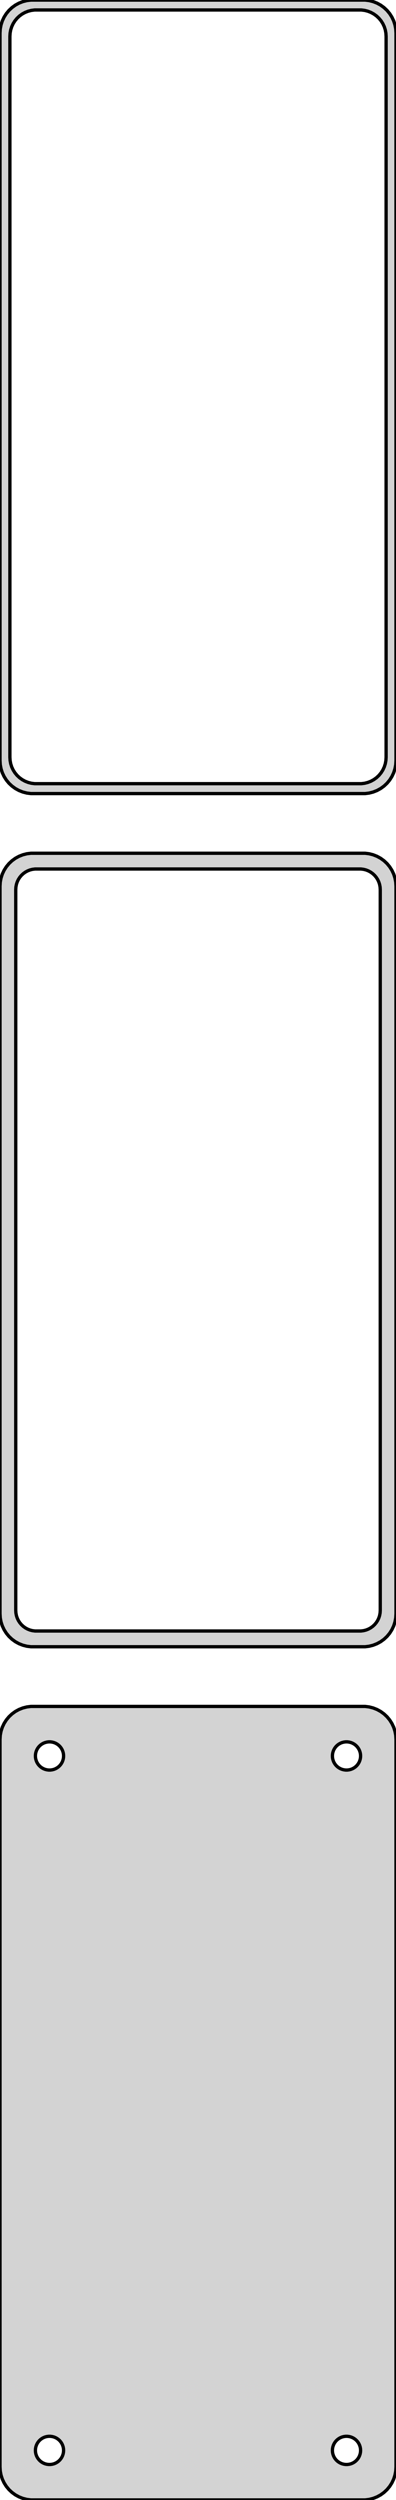<?xml version="1.0" standalone="no"?>
<!DOCTYPE svg PUBLIC "-//W3C//DTD SVG 1.1//EN" "http://www.w3.org/Graphics/SVG/1.1/DTD/svg11.dtd">
<svg width="60mm" height="378mm" viewBox="-30 -705 60 378" xmlns="http://www.w3.org/2000/svg" version="1.1">
<title>OpenSCAD Model</title>
<path d="
M 25.937,-585.089 L 26.545,-585.245 L 27.129,-585.476 L 27.679,-585.778 L 28.187,-586.147 L 28.645,-586.577
 L 29.045,-587.061 L 29.381,-587.591 L 29.649,-588.159 L 29.843,-588.757 L 29.961,-589.373 L 30,-590
 L 30,-700 L 29.961,-700.627 L 29.843,-701.243 L 29.649,-701.841 L 29.381,-702.409 L 29.045,-702.939
 L 28.645,-703.423 L 28.187,-703.853 L 27.679,-704.222 L 27.129,-704.524 L 26.545,-704.755 L 25.937,-704.911
 L 25.314,-704.99 L -25.314,-704.99 L -25.937,-704.911 L -26.545,-704.755 L -27.129,-704.524 L -27.679,-704.222
 L -28.187,-703.853 L -28.645,-703.423 L -29.045,-702.939 L -29.381,-702.409 L -29.649,-701.841 L -29.843,-701.243
 L -29.961,-700.627 L -30,-700 L -30,-590 L -29.961,-589.373 L -29.843,-588.757 L -29.649,-588.159
 L -29.381,-587.591 L -29.045,-587.061 L -28.645,-586.577 L -28.187,-586.147 L -27.679,-585.778 L -27.129,-585.476
 L -26.545,-585.245 L -25.937,-585.089 L -25.314,-585.01 L 25.314,-585.01 z
M -24.751,-586.508 L -25.25,-586.571 L -25.736,-586.696 L -26.203,-586.881 L -26.643,-587.123 L -27.05,-587.418
 L -27.416,-587.762 L -27.736,-588.149 L -28.005,-588.573 L -28.219,-589.028 L -28.374,-589.505 L -28.468,-589.999
 L -28.5,-590.5 L -28.5,-699.5 L -28.468,-700.001 L -28.374,-700.495 L -28.219,-700.972 L -28.005,-701.427
 L -27.736,-701.851 L -27.416,-702.238 L -27.05,-702.582 L -26.643,-702.877 L -26.203,-703.119 L -25.736,-703.304
 L -25.25,-703.429 L -24.751,-703.492 L 24.751,-703.492 L 25.25,-703.429 L 25.736,-703.304 L 26.203,-703.119
 L 26.643,-702.877 L 27.05,-702.582 L 27.416,-702.238 L 27.736,-701.851 L 28.005,-701.427 L 28.219,-700.972
 L 28.374,-700.495 L 28.468,-700.001 L 28.5,-699.5 L 28.5,-590.5 L 28.468,-589.999 L 28.374,-589.505
 L 28.219,-589.028 L 28.005,-588.573 L 27.736,-588.149 L 27.416,-587.762 L 27.05,-587.418 L 26.643,-587.123
 L 26.203,-586.881 L 25.736,-586.696 L 25.25,-586.571 L 24.751,-586.508 z
M 25.937,-456.089 L 26.545,-456.245 L 27.129,-456.476 L 27.679,-456.778 L 28.187,-457.147 L 28.645,-457.577
 L 29.045,-458.061 L 29.381,-458.591 L 29.649,-459.159 L 29.843,-459.757 L 29.961,-460.373 L 30,-461
 L 30,-571 L 29.961,-571.627 L 29.843,-572.243 L 29.649,-572.841 L 29.381,-573.409 L 29.045,-573.939
 L 28.645,-574.423 L 28.187,-574.853 L 27.679,-575.222 L 27.129,-575.524 L 26.545,-575.755 L 25.937,-575.911
 L 25.314,-575.99 L -25.314,-575.99 L -25.937,-575.911 L -26.545,-575.755 L -27.129,-575.524 L -27.679,-575.222
 L -28.187,-574.853 L -28.645,-574.423 L -29.045,-573.939 L -29.381,-573.409 L -29.649,-572.841 L -29.843,-572.243
 L -29.961,-571.627 L -30,-571 L -30,-461 L -29.961,-460.373 L -29.843,-459.757 L -29.649,-459.159
 L -29.381,-458.591 L -29.045,-458.061 L -28.645,-457.577 L -28.187,-457.147 L -27.679,-456.778 L -27.129,-456.476
 L -26.545,-456.245 L -25.937,-456.089 L -25.314,-456.01 L 25.314,-456.01 z
M -24.695,-458.393 L -25.083,-458.442 L -25.462,-458.539 L -25.825,-458.683 L -26.168,-458.872 L -26.484,-459.101
 L -26.769,-459.369 L -27.018,-459.67 L -27.228,-460 L -27.394,-460.354 L -27.515,-460.726 L -27.588,-461.11
 L -27.613,-461.5 L -27.613,-570.5 L -27.588,-570.89 L -27.515,-571.274 L -27.394,-571.646 L -27.228,-572
 L -27.018,-572.33 L -26.769,-572.631 L -26.484,-572.899 L -26.168,-573.128 L -25.825,-573.317 L -25.462,-573.461
 L -25.083,-573.558 L -24.695,-573.607 L 24.695,-573.607 L 25.083,-573.558 L 25.462,-573.461 L 25.825,-573.317
 L 26.168,-573.128 L 26.484,-572.899 L 26.769,-572.631 L 27.018,-572.33 L 27.228,-572 L 27.394,-571.646
 L 27.515,-571.274 L 27.588,-570.89 L 27.613,-570.5 L 27.613,-461.5 L 27.588,-461.11 L 27.515,-460.726
 L 27.394,-460.354 L 27.228,-460 L 27.018,-459.67 L 26.769,-459.369 L 26.484,-459.101 L 26.168,-458.872
 L 25.825,-458.683 L 25.462,-458.539 L 25.083,-458.442 L 24.695,-458.393 z
M 25.937,-327.089 L 26.545,-327.245 L 27.129,-327.476 L 27.679,-327.778 L 28.187,-328.147 L 28.645,-328.577
 L 29.045,-329.061 L 29.381,-329.591 L 29.649,-330.159 L 29.843,-330.757 L 29.961,-331.373 L 30,-332
 L 30,-442 L 29.961,-442.627 L 29.843,-443.243 L 29.649,-443.841 L 29.381,-444.409 L 29.045,-444.939
 L 28.645,-445.423 L 28.187,-445.853 L 27.679,-446.222 L 27.129,-446.524 L 26.545,-446.755 L 25.937,-446.911
 L 25.314,-446.99 L -25.314,-446.99 L -25.937,-446.911 L -26.545,-446.755 L -27.129,-446.524 L -27.679,-446.222
 L -28.187,-445.853 L -28.645,-445.423 L -29.045,-444.939 L -29.381,-444.409 L -29.649,-443.841 L -29.843,-443.243
 L -29.961,-442.627 L -30,-442 L -30,-332 L -29.961,-331.373 L -29.843,-330.757 L -29.649,-330.159
 L -29.381,-329.591 L -29.045,-329.061 L -28.645,-328.577 L -28.187,-328.147 L -27.679,-327.778 L -27.129,-327.476
 L -26.545,-327.245 L -25.937,-327.089 L -25.314,-327.01 L 25.314,-327.01 z
M 22.366,-437.369 L 22.1,-437.403 L 21.84,-437.469 L 21.591,-437.568 L 21.356,-437.697 L 21.139,-437.855
 L 20.943,-438.038 L 20.773,-438.245 L 20.629,-438.471 L 20.515,-438.714 L 20.432,-438.969 L 20.381,-439.232
 L 20.365,-439.5 L 20.381,-439.768 L 20.432,-440.031 L 20.515,-440.286 L 20.629,-440.529 L 20.773,-440.755
 L 20.943,-440.962 L 21.139,-441.145 L 21.356,-441.303 L 21.591,-441.432 L 21.84,-441.531 L 22.1,-441.597
 L 22.366,-441.631 L 22.634,-441.631 L 22.9,-441.597 L 23.16,-441.531 L 23.409,-441.432 L 23.644,-441.303
 L 23.861,-441.145 L 24.056,-440.962 L 24.227,-440.755 L 24.371,-440.529 L 24.485,-440.286 L 24.568,-440.031
 L 24.619,-439.768 L 24.635,-439.5 L 24.619,-439.232 L 24.568,-438.969 L 24.485,-438.714 L 24.371,-438.471
 L 24.227,-438.245 L 24.056,-438.038 L 23.861,-437.855 L 23.644,-437.697 L 23.409,-437.568 L 23.16,-437.469
 L 22.9,-437.403 L 22.634,-437.369 z
M -22.634,-437.369 L -22.9,-437.403 L -23.16,-437.469 L -23.409,-437.568 L -23.644,-437.697 L -23.861,-437.855
 L -24.056,-438.038 L -24.227,-438.245 L -24.371,-438.471 L -24.485,-438.714 L -24.568,-438.969 L -24.619,-439.232
 L -24.635,-439.5 L -24.619,-439.768 L -24.568,-440.031 L -24.485,-440.286 L -24.371,-440.529 L -24.227,-440.755
 L -24.056,-440.962 L -23.861,-441.145 L -23.644,-441.303 L -23.409,-441.432 L -23.16,-441.531 L -22.9,-441.597
 L -22.634,-441.631 L -22.366,-441.631 L -22.1,-441.597 L -21.84,-441.531 L -21.591,-441.432 L -21.356,-441.303
 L -21.139,-441.145 L -20.943,-440.962 L -20.773,-440.755 L -20.629,-440.529 L -20.515,-440.286 L -20.432,-440.031
 L -20.381,-439.768 L -20.365,-439.5 L -20.381,-439.232 L -20.432,-438.969 L -20.515,-438.714 L -20.629,-438.471
 L -20.773,-438.245 L -20.943,-438.038 L -21.139,-437.855 L -21.356,-437.697 L -21.591,-437.568 L -21.84,-437.469
 L -22.1,-437.403 L -22.366,-437.369 z
M 22.366,-332.369 L 22.1,-332.403 L 21.84,-332.469 L 21.591,-332.568 L 21.356,-332.697 L 21.139,-332.855
 L 20.943,-333.038 L 20.773,-333.245 L 20.629,-333.471 L 20.515,-333.714 L 20.432,-333.969 L 20.381,-334.232
 L 20.365,-334.5 L 20.381,-334.768 L 20.432,-335.031 L 20.515,-335.286 L 20.629,-335.529 L 20.773,-335.755
 L 20.943,-335.962 L 21.139,-336.145 L 21.356,-336.303 L 21.591,-336.432 L 21.84,-336.531 L 22.1,-336.597
 L 22.366,-336.631 L 22.634,-336.631 L 22.9,-336.597 L 23.16,-336.531 L 23.409,-336.432 L 23.644,-336.303
 L 23.861,-336.145 L 24.056,-335.962 L 24.227,-335.755 L 24.371,-335.529 L 24.485,-335.286 L 24.568,-335.031
 L 24.619,-334.768 L 24.635,-334.5 L 24.619,-334.232 L 24.568,-333.969 L 24.485,-333.714 L 24.371,-333.471
 L 24.227,-333.245 L 24.056,-333.038 L 23.861,-332.855 L 23.644,-332.697 L 23.409,-332.568 L 23.16,-332.469
 L 22.9,-332.403 L 22.634,-332.369 z
M -22.634,-332.369 L -22.9,-332.403 L -23.16,-332.469 L -23.409,-332.568 L -23.644,-332.697 L -23.861,-332.855
 L -24.056,-333.038 L -24.227,-333.245 L -24.371,-333.471 L -24.485,-333.714 L -24.568,-333.969 L -24.619,-334.232
 L -24.635,-334.5 L -24.619,-334.768 L -24.568,-335.031 L -24.485,-335.286 L -24.371,-335.529 L -24.227,-335.755
 L -24.056,-335.962 L -23.861,-336.145 L -23.644,-336.303 L -23.409,-336.432 L -23.16,-336.531 L -22.9,-336.597
 L -22.634,-336.631 L -22.366,-336.631 L -22.1,-336.597 L -21.84,-336.531 L -21.591,-336.432 L -21.356,-336.303
 L -21.139,-336.145 L -20.943,-335.962 L -20.773,-335.755 L -20.629,-335.529 L -20.515,-335.286 L -20.432,-335.031
 L -20.381,-334.768 L -20.365,-334.5 L -20.381,-334.232 L -20.432,-333.969 L -20.515,-333.714 L -20.629,-333.471
 L -20.773,-333.245 L -20.943,-333.038 L -21.139,-332.855 L -21.356,-332.697 L -21.591,-332.568 L -21.84,-332.469
 L -22.1,-332.403 L -22.366,-332.369 z
" stroke="black" fill="lightgray" stroke-width="0.5"/>
</svg>
